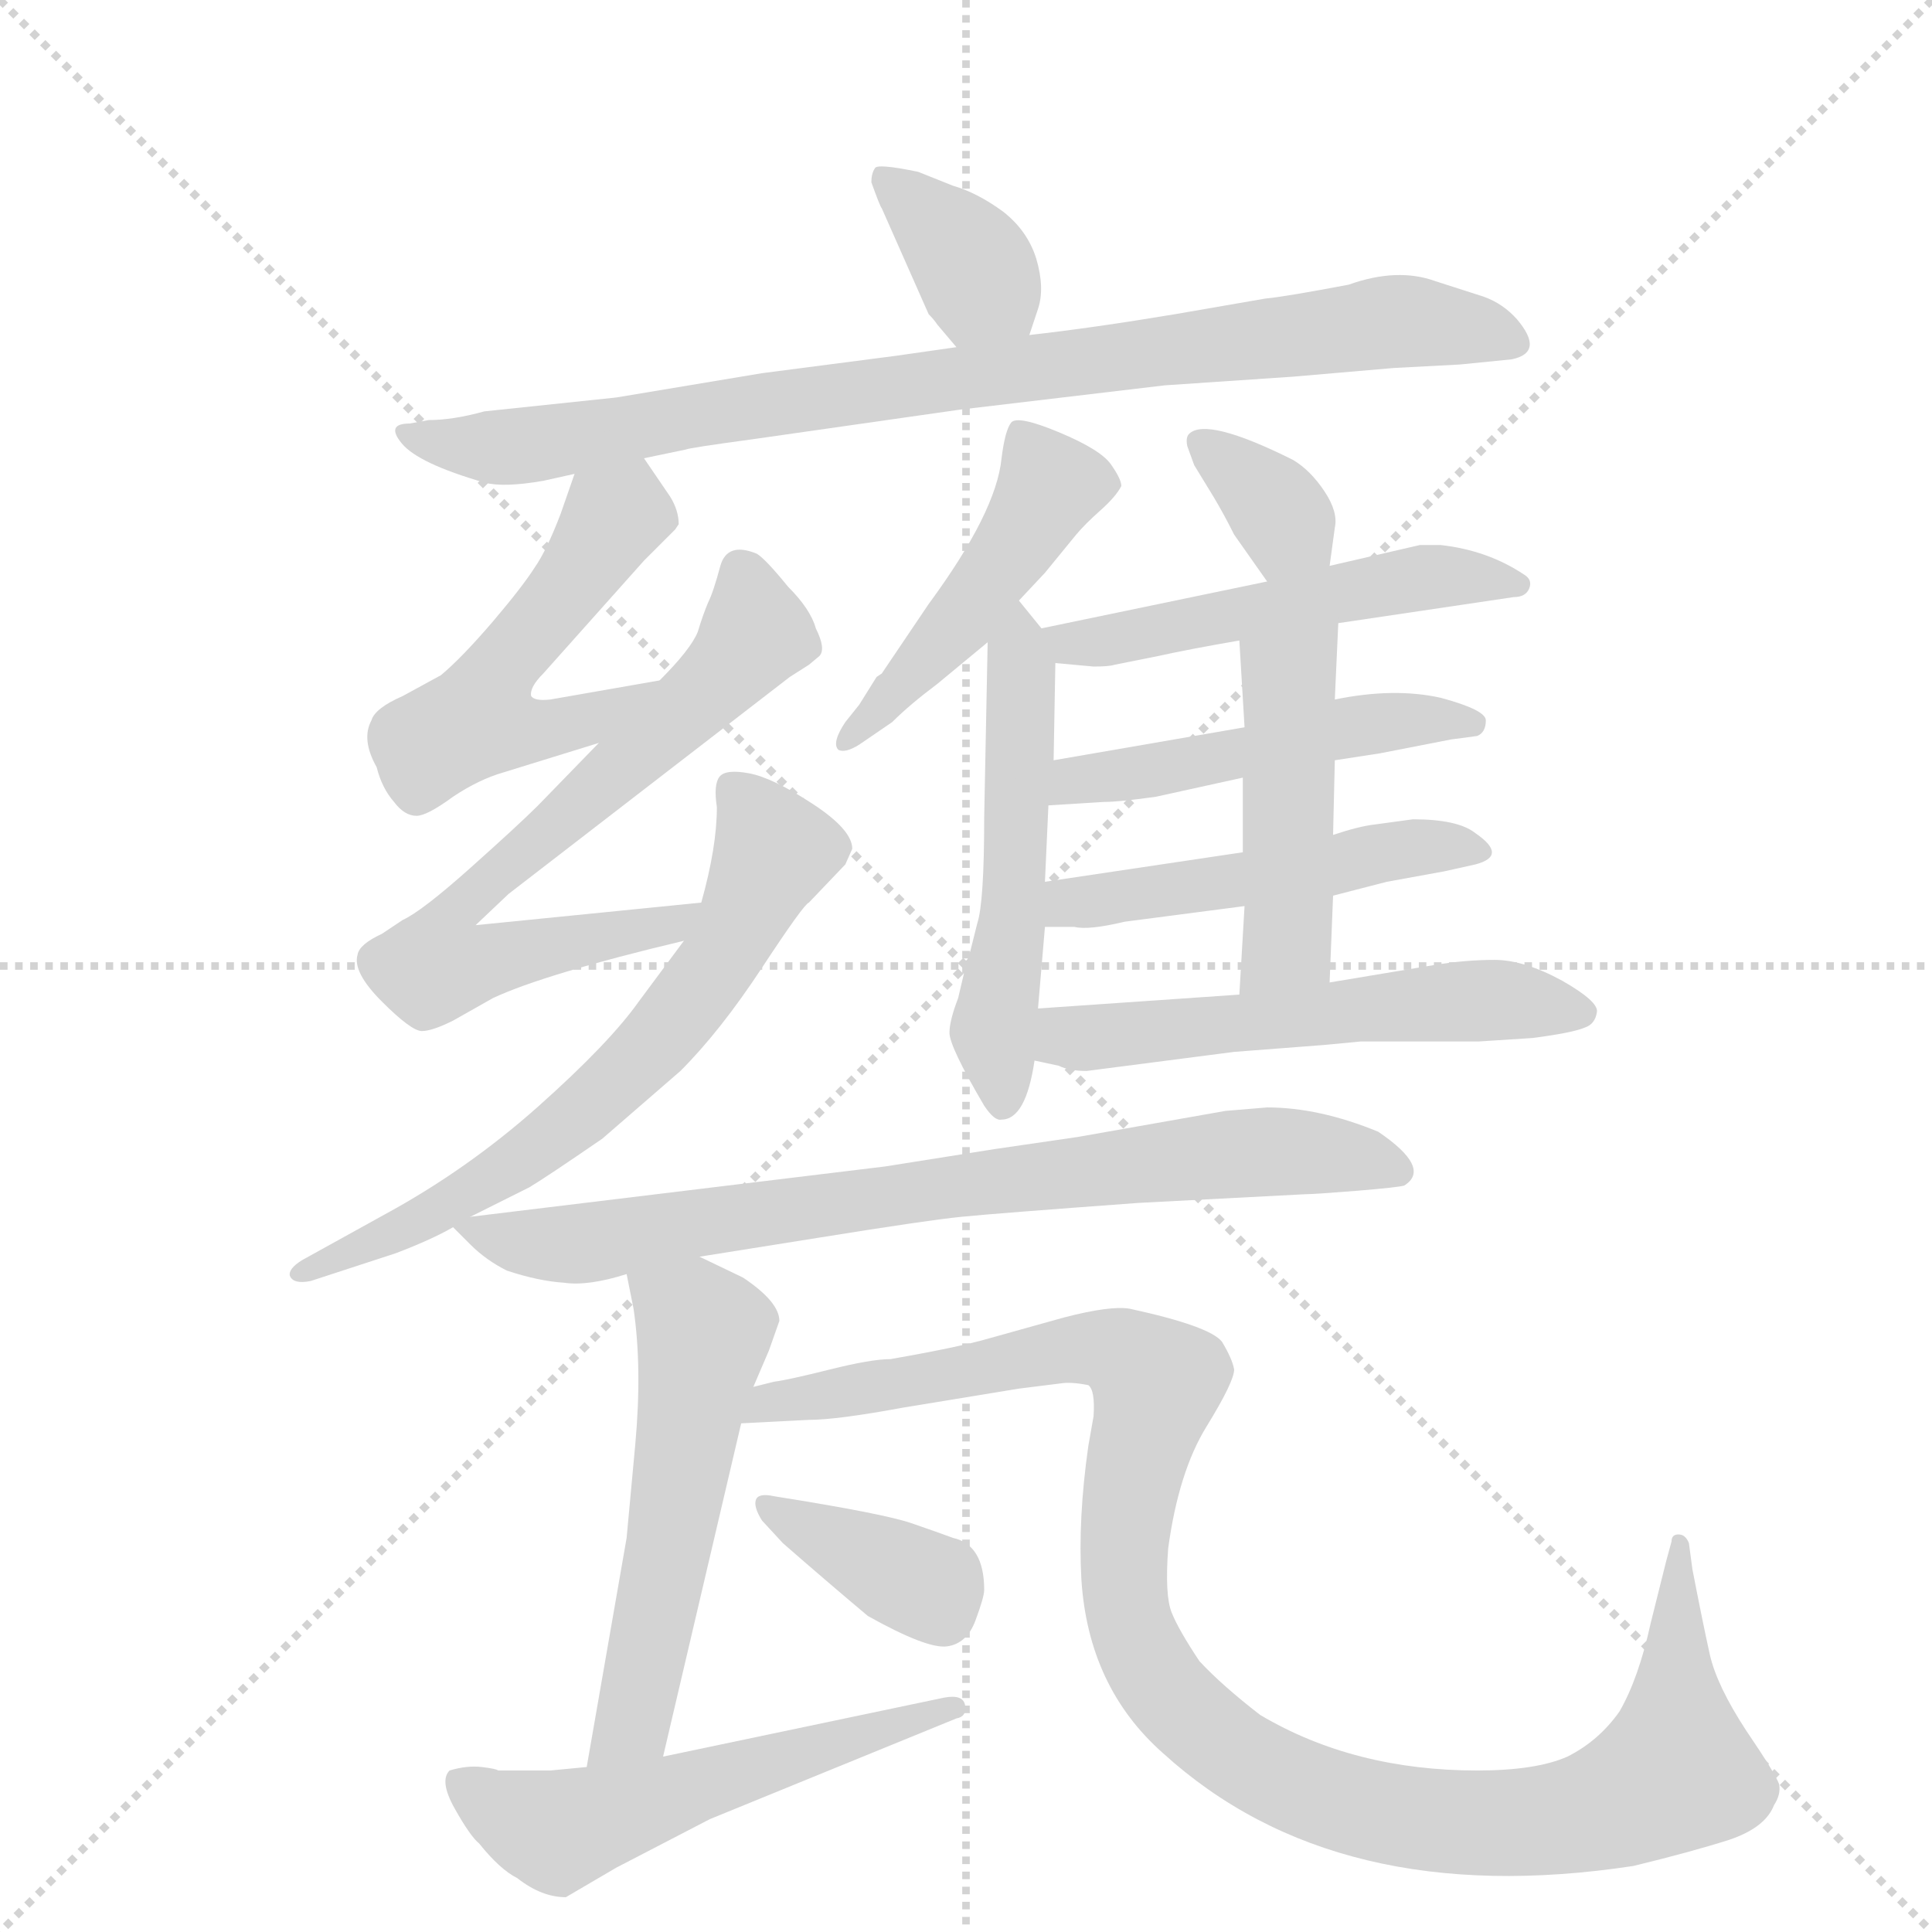 <svg version="1.1" viewBox="0 0 1024 1024" xmlns="http://www.w3.org/2000/svg">
  <g stroke="lightgray" stroke-dasharray="1,1" stroke-width="1" transform="scale(4, 4)">
    <line x1="0" y1="0" x2="256" y2="256"></line>
    <line x1="256" y1="0" x2="0" y2="256"></line>
    <line x1="128" y1="0" x2="128" y2="256"></line>
    <line x1="0" y1="128" x2="256" y2="128"></line>
  </g>
  <g transform="scale(0.92, -0.92) translate(60, -900)">
    <style type="text/css">
      
        @keyframes keyframes0 {
          from {
            stroke: blue;
            stroke-dashoffset: 369;
            stroke-width: 128;
          }
          55% {
            animation-timing-function: step-end;
            stroke: blue;
            stroke-dashoffset: 0;
            stroke-width: 128;
          }
          to {
            stroke: black;
            stroke-width: 1024;
          }
        }
        #make-me-a-hanzi-animation-0 {
          animation: keyframes0 0.55s both;
          animation-delay: 0s;
          animation-timing-function: linear;
        }
      
        @keyframes keyframes1 {
          from {
            stroke: blue;
            stroke-dashoffset: 892;
            stroke-width: 128;
          }
          74% {
            animation-timing-function: step-end;
            stroke: blue;
            stroke-dashoffset: 0;
            stroke-width: 128;
          }
          to {
            stroke: black;
            stroke-width: 1024;
          }
        }
        #make-me-a-hanzi-animation-1 {
          animation: keyframes1 0.976s both;
          animation-delay: 0.55s;
          animation-timing-function: linear;
        }
      
        @keyframes keyframes2 {
          from {
            stroke: blue;
            stroke-dashoffset: 520;
            stroke-width: 128;
          }
          63% {
            animation-timing-function: step-end;
            stroke: blue;
            stroke-dashoffset: 0;
            stroke-width: 128;
          }
          to {
            stroke: black;
            stroke-width: 1024;
          }
        }
        #make-me-a-hanzi-animation-2 {
          animation: keyframes2 0.673s both;
          animation-delay: 1.526s;
          animation-timing-function: linear;
        }
      
        @keyframes keyframes3 {
          from {
            stroke: blue;
            stroke-dashoffset: 716;
            stroke-width: 128;
          }
          70% {
            animation-timing-function: step-end;
            stroke: blue;
            stroke-dashoffset: 0;
            stroke-width: 128;
          }
          to {
            stroke: black;
            stroke-width: 1024;
          }
        }
        #make-me-a-hanzi-animation-3 {
          animation: keyframes3 0.833s both;
          animation-delay: 2.199s;
          animation-timing-function: linear;
        }
      
        @keyframes keyframes4 {
          from {
            stroke: blue;
            stroke-dashoffset: 676;
            stroke-width: 128;
          }
          69% {
            animation-timing-function: step-end;
            stroke: blue;
            stroke-dashoffset: 0;
            stroke-width: 128;
          }
          to {
            stroke: black;
            stroke-width: 1024;
          }
        }
        #make-me-a-hanzi-animation-4 {
          animation: keyframes4 0.8s both;
          animation-delay: 3.032s;
          animation-timing-function: linear;
        }
      
        @keyframes keyframes5 {
          from {
            stroke: blue;
            stroke-dashoffset: 480;
            stroke-width: 128;
          }
          61% {
            animation-timing-function: step-end;
            stroke: blue;
            stroke-dashoffset: 0;
            stroke-width: 128;
          }
          to {
            stroke: black;
            stroke-width: 1024;
          }
        }
        #make-me-a-hanzi-animation-5 {
          animation: keyframes5 0.641s both;
          animation-delay: 3.832s;
          animation-timing-function: linear;
        }
      
        @keyframes keyframes6 {
          from {
            stroke: blue;
            stroke-dashoffset: 537;
            stroke-width: 128;
          }
          64% {
            animation-timing-function: step-end;
            stroke: blue;
            stroke-dashoffset: 0;
            stroke-width: 128;
          }
          to {
            stroke: black;
            stroke-width: 1024;
          }
        }
        #make-me-a-hanzi-animation-6 {
          animation: keyframes6 0.687s both;
          animation-delay: 4.473s;
          animation-timing-function: linear;
        }
      
        @keyframes keyframes7 {
          from {
            stroke: blue;
            stroke-dashoffset: 350;
            stroke-width: 128;
          }
          53% {
            animation-timing-function: step-end;
            stroke: blue;
            stroke-dashoffset: 0;
            stroke-width: 128;
          }
          to {
            stroke: black;
            stroke-width: 1024;
          }
        }
        #make-me-a-hanzi-animation-7 {
          animation: keyframes7 0.535s both;
          animation-delay: 5.16s;
          animation-timing-function: linear;
        }
      
        @keyframes keyframes8 {
          from {
            stroke: blue;
            stroke-dashoffset: 528;
            stroke-width: 128;
          }
          63% {
            animation-timing-function: step-end;
            stroke: blue;
            stroke-dashoffset: 0;
            stroke-width: 128;
          }
          to {
            stroke: black;
            stroke-width: 1024;
          }
        }
        #make-me-a-hanzi-animation-8 {
          animation: keyframes8 0.68s both;
          animation-delay: 5.695s;
          animation-timing-function: linear;
        }
      
        @keyframes keyframes9 {
          from {
            stroke: blue;
            stroke-dashoffset: 502;
            stroke-width: 128;
          }
          62% {
            animation-timing-function: step-end;
            stroke: blue;
            stroke-dashoffset: 0;
            stroke-width: 128;
          }
          to {
            stroke: black;
            stroke-width: 1024;
          }
        }
        #make-me-a-hanzi-animation-9 {
          animation: keyframes9 0.659s both;
          animation-delay: 6.374s;
          animation-timing-function: linear;
        }
      
        @keyframes keyframes10 {
          from {
            stroke: blue;
            stroke-dashoffset: 505;
            stroke-width: 128;
          }
          62% {
            animation-timing-function: step-end;
            stroke: blue;
            stroke-dashoffset: 0;
            stroke-width: 128;
          }
          to {
            stroke: black;
            stroke-width: 1024;
          }
        }
        #make-me-a-hanzi-animation-10 {
          animation: keyframes10 0.661s both;
          animation-delay: 7.033s;
          animation-timing-function: linear;
        }
      
        @keyframes keyframes11 {
          from {
            stroke: blue;
            stroke-dashoffset: 472;
            stroke-width: 128;
          }
          61% {
            animation-timing-function: step-end;
            stroke: blue;
            stroke-dashoffset: 0;
            stroke-width: 128;
          }
          to {
            stroke: black;
            stroke-width: 1024;
          }
        }
        #make-me-a-hanzi-animation-11 {
          animation: keyframes11 0.634s both;
          animation-delay: 7.694s;
          animation-timing-function: linear;
        }
      
        @keyframes keyframes12 {
          from {
            stroke: blue;
            stroke-dashoffset: 566;
            stroke-width: 128;
          }
          65% {
            animation-timing-function: step-end;
            stroke: blue;
            stroke-dashoffset: 0;
            stroke-width: 128;
          }
          to {
            stroke: black;
            stroke-width: 1024;
          }
        }
        #make-me-a-hanzi-animation-12 {
          animation: keyframes12 0.711s both;
          animation-delay: 8.328s;
          animation-timing-function: linear;
        }
      
        @keyframes keyframes13 {
          from {
            stroke: blue;
            stroke-dashoffset: 797;
            stroke-width: 128;
          }
          72% {
            animation-timing-function: step-end;
            stroke: blue;
            stroke-dashoffset: 0;
            stroke-width: 128;
          }
          to {
            stroke: black;
            stroke-width: 1024;
          }
        }
        #make-me-a-hanzi-animation-13 {
          animation: keyframes13 0.899s both;
          animation-delay: 9.039s;
          animation-timing-function: linear;
        }
      
        @keyframes keyframes14 {
          from {
            stroke: blue;
            stroke-dashoffset: 558;
            stroke-width: 128;
          }
          64% {
            animation-timing-function: step-end;
            stroke: blue;
            stroke-dashoffset: 0;
            stroke-width: 128;
          }
          to {
            stroke: black;
            stroke-width: 1024;
          }
        }
        #make-me-a-hanzi-animation-14 {
          animation: keyframes14 0.704s both;
          animation-delay: 9.937s;
          animation-timing-function: linear;
        }
      
        @keyframes keyframes15 {
          from {
            stroke: blue;
            stroke-dashoffset: 1138;
            stroke-width: 128;
          }
          79% {
            animation-timing-function: step-end;
            stroke: blue;
            stroke-dashoffset: 0;
            stroke-width: 128;
          }
          to {
            stroke: black;
            stroke-width: 1024;
          }
        }
        #make-me-a-hanzi-animation-15 {
          animation: keyframes15 1.176s both;
          animation-delay: 10.641s;
          animation-timing-function: linear;
        }
      
        @keyframes keyframes16 {
          from {
            stroke: blue;
            stroke-dashoffset: 377;
            stroke-width: 128;
          }
          55% {
            animation-timing-function: step-end;
            stroke: blue;
            stroke-dashoffset: 0;
            stroke-width: 128;
          }
          to {
            stroke: black;
            stroke-width: 1024;
          }
        }
        #make-me-a-hanzi-animation-16 {
          animation: keyframes16 0.557s both;
          animation-delay: 11.817s;
          animation-timing-function: linear;
        }
      
        @keyframes keyframes17 {
          from {
            stroke: blue;
            stroke-dashoffset: 558;
            stroke-width: 128;
          }
          64% {
            animation-timing-function: step-end;
            stroke: blue;
            stroke-dashoffset: 0;
            stroke-width: 128;
          }
          to {
            stroke: black;
            stroke-width: 1024;
          }
        }
        #make-me-a-hanzi-animation-17 {
          animation: keyframes17 0.704s both;
          animation-delay: 12.374s;
          animation-timing-function: linear;
        }
      
    </style>
    
      <path d="M 533 707 L 538 722 Q 542 734 537 751 Q 532 767 518 778 Q 503 789 489 793 L 469 801 Q 445 806 444 803 Q 442 800 442 795 Q 447 781 448 780 L 475 719 Q 478 716 480 713 L 491 700 C 510 677 524 679 533 707 Z" fill="lightgray"></path>
    
      <path d="M 311 636 L 335 641 Q 337 642 374 647 L 493 664 L 611 678 L 685 683 L 743 688 L 781 690 L 811 693 Q 830 697 814 716 Q 806 725 795 729 L 767 738 Q 745 746 717 736 Q 680 729 669 728 L 617 719 Q 569 711 533 707 L 491 700 L 456 695 L 379 685 L 295 671 L 219 663 Q 201 658 187 658 L 176 656 Q 162 656 171.5 644.5 Q 181 633 219 622 Q 230 619 253 623 L 271 627 L 311 636 Z" fill="lightgray"></path>
    
      <path d="M 320 508 L 257 497 Q 248 496 246 499 Q 245 504 253 512 L 311 577 L 329 595 L 331 598 Q 331 606 326 614 L 311 636 C 294 661 281 655 271 627 L 263 604 Q 255 583 248 573 Q 241 562 224 542 Q 206 521 194 511 L 172 499 Q 156 492 154 485 Q 148 474 157 458 Q 160 446 167 438 Q 173 430 180 430 Q 186 430 201 441 Q 216 451 230 455 L 285 472 C 314 481 350 513 320 508 Z" fill="lightgray"></path>
    
      <path d="M 344 380 L 214 367 L 233 385 L 395 510 L 406 517 L 412 522 Q 416 526 410 538 Q 407 549 394 562 Q 381 578 376 581 Q 359 588 355 574 Q 351 559 348 553 Q 345 546 342 536 Q 338 526 320 508 L 285 472 L 250 436 Q 239 425 211 400 Q 183 375 172 370 L 160 362 Q 147 356 146 350 Q 143 340 160 323 Q 177 306 183 306 Q 189 306 201 312 L 224 325 Q 254 339 334 358 C 363 365 374 383 344 380 Z" fill="lightgray"></path>
    
      <path d="M 211 199 L 245 216 Q 255 222 287 244 L 332 283 Q 355 306 379 342.5 Q 403 379 406 380 L 427 402 L 431 411 Q 431 422 408 437 Q 385 452 371.5 454.5 Q 358 457 354.5 452.5 Q 351 448 353 435 Q 353 412 344 380 L 334 358 L 308 323 Q 291 299 250 262.5 Q 209 226 161 200 L 114 174 Q 106 169 107 165 Q 109 160 119 162 L 168 178 Q 189 186 201 193 L 211 199 Z" fill="lightgray"></path>
    
      <path d="M 527 554 L 542 570 L 560 592 Q 565 598 574 606 Q 583 614 586 620 Q 586 624 580 632.5 Q 574 641 550 651 Q 526 661 522.5 656.5 Q 519 652 517 636 Q 514 605 475 552 L 448 512 L 445 510 L 435 494 L 427 484 Q 419 472 423 468 Q 427 466 435 471 L 454 484 Q 464 494 480 506 L 509 530 L 527 554 Z" fill="lightgray"></path>
    
      <path d="M 540 538 L 527 554 C 510 575 510 560 509 530 L 507 429 Q 507 380 503 368 L 499 352 Q 498 351 492 325 Q 487 312 487 305 Q 487 297 507 263 Q 513 254 517 255 Q 531 255 536 289 L 538 319 L 542 366 L 542 392 L 544 436 L 547 462 L 548 518 C 548 528 548 528 540 538 Z" fill="lightgray"></path>
    
      <path d="M 706 574 L 709 596 Q 711 605 703 617 Q 695 629 685 635 Q 635 660 625 650 Q 623 648 624 643 L 628 632 L 639 614 Q 645 604 651 592 L 670 565 C 687 540 702 544 706 574 Z" fill="lightgray"></path>
    
      <path d="M 711 541 L 812 556 Q 819 556 821 561 Q 823 566 818 569 Q 797 583 770 586 L 758 586 L 706 574 L 670 565 L 540 538 C 511 532 518 521 548 518 L 570 516 Q 579 516 582 517 L 607 522 Q 625 526 654 531 L 711 541 Z" fill="lightgray"></path>
    
      <path d="M 709 462 L 735 466 L 776 474 L 791 476 Q 796 478 796 485 Q 796 491 770 498 Q 743 504 709 497 L 657 481 L 547 462 C 517 457 514 434 544 436 L 576 438 Q 585 438 606 441 L 656 452 L 709 462 Z" fill="lightgray"></path>
    
      <path d="M 708 384 L 739 392 L 772 398 L 790 402 Q 809 407 790 420 Q 780 428 754 428 L 732 425 Q 723 424 708 419 L 656 409 L 542 392 C 512 388 512 366 542 366 L 559 366 Q 567 364 588 369 L 657 378 L 708 384 Z" fill="lightgray"></path>
    
      <path d="M 706 334 L 708 384 L 708 419 L 709 462 L 709 497 L 711 541 C 712 571 652 561 654 531 L 657 481 L 656 452 L 656 409 L 657 378 L 654 327 C 652 297 705 304 706 334 Z" fill="lightgray"></path>
    
      <path d="M 566 283 L 651 294 L 703 298 L 724 300 L 792 300 L 823 302 Q 846 305 853 308 Q 859 310 860 317 Q 861 323 840 335 Q 818 347 801 347 Q 784 347 766 344 L 706 334 L 654 327 L 538 319 C 508 317 507 295 536 289 L 550 286 Q 556 283 566 283 Z" fill="lightgray"></path>
    
      <path d="M 343 176 L 412 187 Q 474 197 494 199 Q 514 201 596 207 L 692 212 Q 697 212 722 214 Q 746 216 749 217 Q 765 227 734 248 Q 700 262 670 262 L 646 260 L 561 245 L 513 238 L 450 228 L 211 199 C 197 197 197 197 201 193 L 211 183 Q 220 174 232 168 Q 250 162 265 161 Q 279 159 301 166 L 343 176 Z" fill="lightgray"></path>
    
      <path d="M 301 166 L 305 146 Q 310 112 306 68 L 301 14 L 278 -118 C 273 -148 315 -141 322 -112 L 367 80 L 374 101 L 383 122 L 389 139 Q 389 150 368 164 L 343 176 C 316 189 295 195 301 166 Z" fill="lightgray"></path>
    
      <path d="M 367 80 L 406 82 Q 422 82 460 89 L 527 100 L 551 103 Q 557 104 567 102 Q 571 99 570 84 L 567 67 Q 561 25 563 -10 Q 567 -72 610 -110 Q 710 -201 881 -175 Q 914 -167 936 -160 Q 957 -153 962 -140 Q 966 -134 965 -128 Q 963 -122 946 -97 Q 929 -71 925 -53 Q 921 -35 915 -4 L 913 11 Q 911 16 907 16 Q 903 16 903 12 L 900 1 L 891 -35 Q 884 -67 873 -86 Q 861 -103 843 -112 Q 825 -120 791 -120 Q 720 -120 666 -88 Q 644 -71 631 -57 Q 619 -39 615 -29 Q 611 -19 613 8 Q 619 52 635 78 Q 651 104 651 111 Q 650 117 644 127 Q 637 136 591 146 Q 580 148 553 141 L 510 129 Q 493 124 453 117 Q 442 117 418 111 Q 394 105 386 104 L 374 101 C 345 95 337 78 367 80 Z" fill="lightgray"></path>
    
      <path d="M 391 11 Q 415 -10 440 -31 Q 474 -50 485.5 -48.5 Q 497 -47 502 -33.5 Q 507 -20 507 -16 Q 507 10 489 14 Q 481 17 465 22.5 Q 449 28 386 38 Q 377 40 375.5 36 Q 374 32 379 24 L 391 11 Z" fill="lightgray"></path>
    
      <path d="M 278 -118 L 257 -120 L 227 -120 Q 226 -119 217.5 -118 Q 209 -117 199 -120 Q 193 -126 202 -142 Q 211 -158 216 -162 Q 228 -177 238 -182 Q 252 -193 266 -193 L 295 -176 L 349 -148 L 491 -90 Q 497 -89 496 -82.5 Q 495 -76 484 -78 L 322 -112 L 278 -118 Z" fill="lightgray"></path>
    
    
      <clipPath id="make-me-a-hanzi-clip-0">
        <path d="M 533 707 L 538 722 Q 542 734 537 751 Q 532 767 518 778 Q 503 789 489 793 L 469 801 Q 445 806 444 803 Q 442 800 442 795 Q 447 781 448 780 L 475 719 Q 478 716 480 713 L 491 700 C 510 677 524 679 533 707 Z"></path>
      </clipPath>
      <path clip-path="url(#make-me-a-hanzi-clip-0)" d="M 448 798 L 501 746 L 505 737 L 496 710" fill="none" id="make-me-a-hanzi-animation-0" stroke-dasharray="241 482" stroke-linecap="round"></path>
    
      <clipPath id="make-me-a-hanzi-clip-1">
        <path d="M 311 636 L 335 641 Q 337 642 374 647 L 493 664 L 611 678 L 685 683 L 743 688 L 781 690 L 811 693 Q 830 697 814 716 Q 806 725 795 729 L 767 738 Q 745 746 717 736 Q 680 729 669 728 L 617 719 Q 569 711 533 707 L 491 700 L 456 695 L 379 685 L 295 671 L 219 663 Q 201 658 187 658 L 176 656 Q 162 656 171.5 644.5 Q 181 633 219 622 Q 230 619 253 623 L 271 627 L 311 636 Z"></path>
      </clipPath>
      <path clip-path="url(#make-me-a-hanzi-clip-1)" d="M 180 648 L 233 642 L 404 671 L 740 715 L 810 705" fill="none" id="make-me-a-hanzi-animation-1" stroke-dasharray="764 1528" stroke-linecap="round"></path>
    
      <clipPath id="make-me-a-hanzi-clip-2">
        <path d="M 320 508 L 257 497 Q 248 496 246 499 Q 245 504 253 512 L 311 577 L 329 595 L 331 598 Q 331 606 326 614 L 311 636 C 294 661 281 655 271 627 L 263 604 Q 255 583 248 573 Q 241 562 224 542 Q 206 521 194 511 L 172 499 Q 156 492 154 485 Q 148 474 157 458 Q 160 446 167 438 Q 173 430 180 430 Q 186 430 201 441 Q 216 451 230 455 L 285 472 C 314 481 350 513 320 508 Z"></path>
      </clipPath>
      <path clip-path="url(#make-me-a-hanzi-clip-2)" d="M 323 601 L 301 605 L 292 600 L 233 522 L 215 485 L 260 480 L 304 498" fill="none" id="make-me-a-hanzi-animation-2" stroke-dasharray="392 784" stroke-linecap="round"></path>
    
      <clipPath id="make-me-a-hanzi-clip-3">
        <path d="M 344 380 L 214 367 L 233 385 L 395 510 L 406 517 L 412 522 Q 416 526 410 538 Q 407 549 394 562 Q 381 578 376 581 Q 359 588 355 574 Q 351 559 348 553 Q 345 546 342 536 Q 338 526 320 508 L 285 472 L 250 436 Q 239 425 211 400 Q 183 375 172 370 L 160 362 Q 147 356 146 350 Q 143 340 160 323 Q 177 306 183 306 Q 189 306 201 312 L 224 325 Q 254 339 334 358 C 363 365 374 383 344 380 Z"></path>
      </clipPath>
      <path clip-path="url(#make-me-a-hanzi-clip-3)" d="M 368 571 L 376 536 L 371 528 L 201 374 L 191 343 L 328 367 L 337 377" fill="none" id="make-me-a-hanzi-animation-3" stroke-dasharray="588 1176" stroke-linecap="round"></path>
    
      <clipPath id="make-me-a-hanzi-clip-4">
        <path d="M 211 199 L 245 216 Q 255 222 287 244 L 332 283 Q 355 306 379 342.5 Q 403 379 406 380 L 427 402 L 431 411 Q 431 422 408 437 Q 385 452 371.5 454.5 Q 358 457 354.5 452.5 Q 351 448 353 435 Q 353 412 344 380 L 334 358 L 308 323 Q 291 299 250 262.5 Q 209 226 161 200 L 114 174 Q 106 169 107 165 Q 109 160 119 162 L 168 178 Q 189 186 201 193 L 211 199 Z"></path>
      </clipPath>
      <path clip-path="url(#make-me-a-hanzi-clip-4)" d="M 361 447 L 386 409 L 356 348 L 321 303 L 280 263 L 222 220 L 114 167" fill="none" id="make-me-a-hanzi-animation-4" stroke-dasharray="548 1096" stroke-linecap="round"></path>
    
      <clipPath id="make-me-a-hanzi-clip-5">
        <path d="M 527 554 L 542 570 L 560 592 Q 565 598 574 606 Q 583 614 586 620 Q 586 624 580 632.5 Q 574 641 550 651 Q 526 661 522.5 656.5 Q 519 652 517 636 Q 514 605 475 552 L 448 512 L 445 510 L 435 494 L 427 484 Q 419 472 423 468 Q 427 466 435 471 L 454 484 Q 464 494 480 506 L 509 530 L 527 554 Z"></path>
      </clipPath>
      <path clip-path="url(#make-me-a-hanzi-clip-5)" d="M 528 650 L 545 621 L 536 603 L 492 541 L 428 472" fill="none" id="make-me-a-hanzi-animation-5" stroke-dasharray="352 704" stroke-linecap="round"></path>
    
      <clipPath id="make-me-a-hanzi-clip-6">
        <path d="M 540 538 L 527 554 C 510 575 510 560 509 530 L 507 429 Q 507 380 503 368 L 499 352 Q 498 351 492 325 Q 487 312 487 305 Q 487 297 507 263 Q 513 254 517 255 Q 531 255 536 289 L 538 319 L 542 366 L 542 392 L 544 436 L 547 462 L 548 518 C 548 528 548 528 540 538 Z"></path>
      </clipPath>
      <path clip-path="url(#make-me-a-hanzi-clip-6)" d="M 525 546 L 524 373 L 512 306 L 517 266" fill="none" id="make-me-a-hanzi-animation-6" stroke-dasharray="409 818" stroke-linecap="round"></path>
    
      <clipPath id="make-me-a-hanzi-clip-7">
        <path d="M 706 574 L 709 596 Q 711 605 703 617 Q 695 629 685 635 Q 635 660 625 650 Q 623 648 624 643 L 628 632 L 639 614 Q 645 604 651 592 L 670 565 C 687 540 702 544 706 574 Z"></path>
      </clipPath>
      <path clip-path="url(#make-me-a-hanzi-clip-7)" d="M 631 646 L 681 599 L 674 575" fill="none" id="make-me-a-hanzi-animation-7" stroke-dasharray="222 444" stroke-linecap="round"></path>
    
      <clipPath id="make-me-a-hanzi-clip-8">
        <path d="M 711 541 L 812 556 Q 819 556 821 561 Q 823 566 818 569 Q 797 583 770 586 L 758 586 L 706 574 L 670 565 L 540 538 C 511 532 518 521 548 518 L 570 516 Q 579 516 582 517 L 607 522 Q 625 526 654 531 L 711 541 Z"></path>
      </clipPath>
      <path clip-path="url(#make-me-a-hanzi-clip-8)" d="M 548 535 L 556 529 L 575 530 L 764 568 L 814 563" fill="none" id="make-me-a-hanzi-animation-8" stroke-dasharray="400 800" stroke-linecap="round"></path>
    
      <clipPath id="make-me-a-hanzi-clip-9">
        <path d="M 709 462 L 735 466 L 776 474 L 791 476 Q 796 478 796 485 Q 796 491 770 498 Q 743 504 709 497 L 657 481 L 547 462 C 517 457 514 434 544 436 L 576 438 Q 585 438 606 441 L 656 452 L 709 462 Z"></path>
      </clipPath>
      <path clip-path="url(#make-me-a-hanzi-clip-9)" d="M 549 442 L 559 450 L 660 466 L 707 480 L 777 487 L 788 483" fill="none" id="make-me-a-hanzi-animation-9" stroke-dasharray="374 748" stroke-linecap="round"></path>
    
      <clipPath id="make-me-a-hanzi-clip-10">
        <path d="M 708 384 L 739 392 L 772 398 L 790 402 Q 809 407 790 420 Q 780 428 754 428 L 732 425 Q 723 424 708 419 L 656 409 L 542 392 C 512 388 512 366 542 366 L 559 366 Q 567 364 588 369 L 657 378 L 708 384 Z"></path>
      </clipPath>
      <path clip-path="url(#make-me-a-hanzi-clip-10)" d="M 546 373 L 565 381 L 761 413 L 791 411" fill="none" id="make-me-a-hanzi-animation-10" stroke-dasharray="377 754" stroke-linecap="round"></path>
    
      <clipPath id="make-me-a-hanzi-clip-11">
        <path d="M 706 334 L 708 384 L 708 419 L 709 462 L 709 497 L 711 541 C 712 571 652 561 654 531 L 657 481 L 656 452 L 656 409 L 657 378 L 654 327 C 652 297 705 304 706 334 Z"></path>
      </clipPath>
      <path clip-path="url(#make-me-a-hanzi-clip-11)" d="M 705 534 L 682 501 L 681 356 L 660 333" fill="none" id="make-me-a-hanzi-animation-11" stroke-dasharray="344 688" stroke-linecap="round"></path>
    
      <clipPath id="make-me-a-hanzi-clip-12">
        <path d="M 566 283 L 651 294 L 703 298 L 724 300 L 792 300 L 823 302 Q 846 305 853 308 Q 859 310 860 317 Q 861 323 840 335 Q 818 347 801 347 Q 784 347 766 344 L 706 334 L 654 327 L 538 319 C 508 317 507 295 536 289 L 550 286 Q 556 283 566 283 Z"></path>
      </clipPath>
      <path clip-path="url(#make-me-a-hanzi-clip-12)" d="M 545 296 L 554 303 L 762 322 L 804 324 L 851 316" fill="none" id="make-me-a-hanzi-animation-12" stroke-dasharray="438 876" stroke-linecap="round"></path>
    
      <clipPath id="make-me-a-hanzi-clip-13">
        <path d="M 343 176 L 412 187 Q 474 197 494 199 Q 514 201 596 207 L 692 212 Q 697 212 722 214 Q 746 216 749 217 Q 765 227 734 248 Q 700 262 670 262 L 646 260 L 561 245 L 513 238 L 450 228 L 211 199 C 197 197 197 197 201 193 L 211 183 Q 220 174 232 168 Q 250 162 265 161 Q 279 159 301 166 L 343 176 Z"></path>
      </clipPath>
      <path clip-path="url(#make-me-a-hanzi-clip-13)" d="M 209 191 L 270 183 L 492 218 L 675 237 L 721 234 L 744 226" fill="none" id="make-me-a-hanzi-animation-13" stroke-dasharray="669 1338" stroke-linecap="round"></path>
    
      <clipPath id="make-me-a-hanzi-clip-14">
        <path d="M 301 166 L 305 146 Q 310 112 306 68 L 301 14 L 278 -118 C 273 -148 315 -141 322 -112 L 367 80 L 374 101 L 383 122 L 389 139 Q 389 150 368 164 L 343 176 C 316 189 295 195 301 166 Z"></path>
      </clipPath>
      <path clip-path="url(#make-me-a-hanzi-clip-14)" d="M 309 162 L 339 141 L 344 120 L 304 -93 L 285 -112" fill="none" id="make-me-a-hanzi-animation-14" stroke-dasharray="430 860" stroke-linecap="round"></path>
    
      <clipPath id="make-me-a-hanzi-clip-15">
        <path d="M 367 80 L 406 82 Q 422 82 460 89 L 527 100 L 551 103 Q 557 104 567 102 Q 571 99 570 84 L 567 67 Q 561 25 563 -10 Q 567 -72 610 -110 Q 710 -201 881 -175 Q 914 -167 936 -160 Q 957 -153 962 -140 Q 966 -134 965 -128 Q 963 -122 946 -97 Q 929 -71 925 -53 Q 921 -35 915 -4 L 913 11 Q 911 16 907 16 Q 903 16 903 12 L 900 1 L 891 -35 Q 884 -67 873 -86 Q 861 -103 843 -112 Q 825 -120 791 -120 Q 720 -120 666 -88 Q 644 -71 631 -57 Q 619 -39 615 -29 Q 611 -19 613 8 Q 619 52 635 78 Q 651 104 651 111 Q 650 117 644 127 Q 637 136 591 146 Q 580 148 553 141 L 510 129 Q 493 124 453 117 Q 442 117 418 111 Q 394 105 386 104 L 374 101 C 345 95 337 78 367 80 Z"></path>
      </clipPath>
      <path clip-path="url(#make-me-a-hanzi-clip-15)" d="M 373 84 L 386 92 L 554 122 L 579 123 L 594 116 L 607 103 L 587 11 L 590 -30 L 599 -55 L 613 -77 L 654 -112 L 702 -135 L 755 -148 L 834 -148 L 880 -135 L 905 -120 L 908 11" fill="none" id="make-me-a-hanzi-animation-15" stroke-dasharray="1010 2020" stroke-linecap="round"></path>
    
      <clipPath id="make-me-a-hanzi-clip-16">
        <path d="M 391 11 Q 415 -10 440 -31 Q 474 -50 485.5 -48.5 Q 497 -47 502 -33.5 Q 507 -20 507 -16 Q 507 10 489 14 Q 481 17 465 22.5 Q 449 28 386 38 Q 377 40 375.5 36 Q 374 32 379 24 L 391 11 Z"></path>
      </clipPath>
      <path clip-path="url(#make-me-a-hanzi-clip-16)" d="M 382 31 L 475 -14 L 483 -30" fill="none" id="make-me-a-hanzi-animation-16" stroke-dasharray="249 498" stroke-linecap="round"></path>
    
      <clipPath id="make-me-a-hanzi-clip-17">
        <path d="M 278 -118 L 257 -120 L 227 -120 Q 226 -119 217.5 -118 Q 209 -117 199 -120 Q 193 -126 202 -142 Q 211 -158 216 -162 Q 228 -177 238 -182 Q 252 -193 266 -193 L 295 -176 L 349 -148 L 491 -90 Q 497 -89 496 -82.5 Q 495 -76 484 -78 L 322 -112 L 278 -118 Z"></path>
      </clipPath>
      <path clip-path="url(#make-me-a-hanzi-clip-17)" d="M 205 -126 L 261 -155 L 489 -83" fill="none" id="make-me-a-hanzi-animation-17" stroke-dasharray="430 860" stroke-linecap="round"></path>
    
  </g>
</svg>